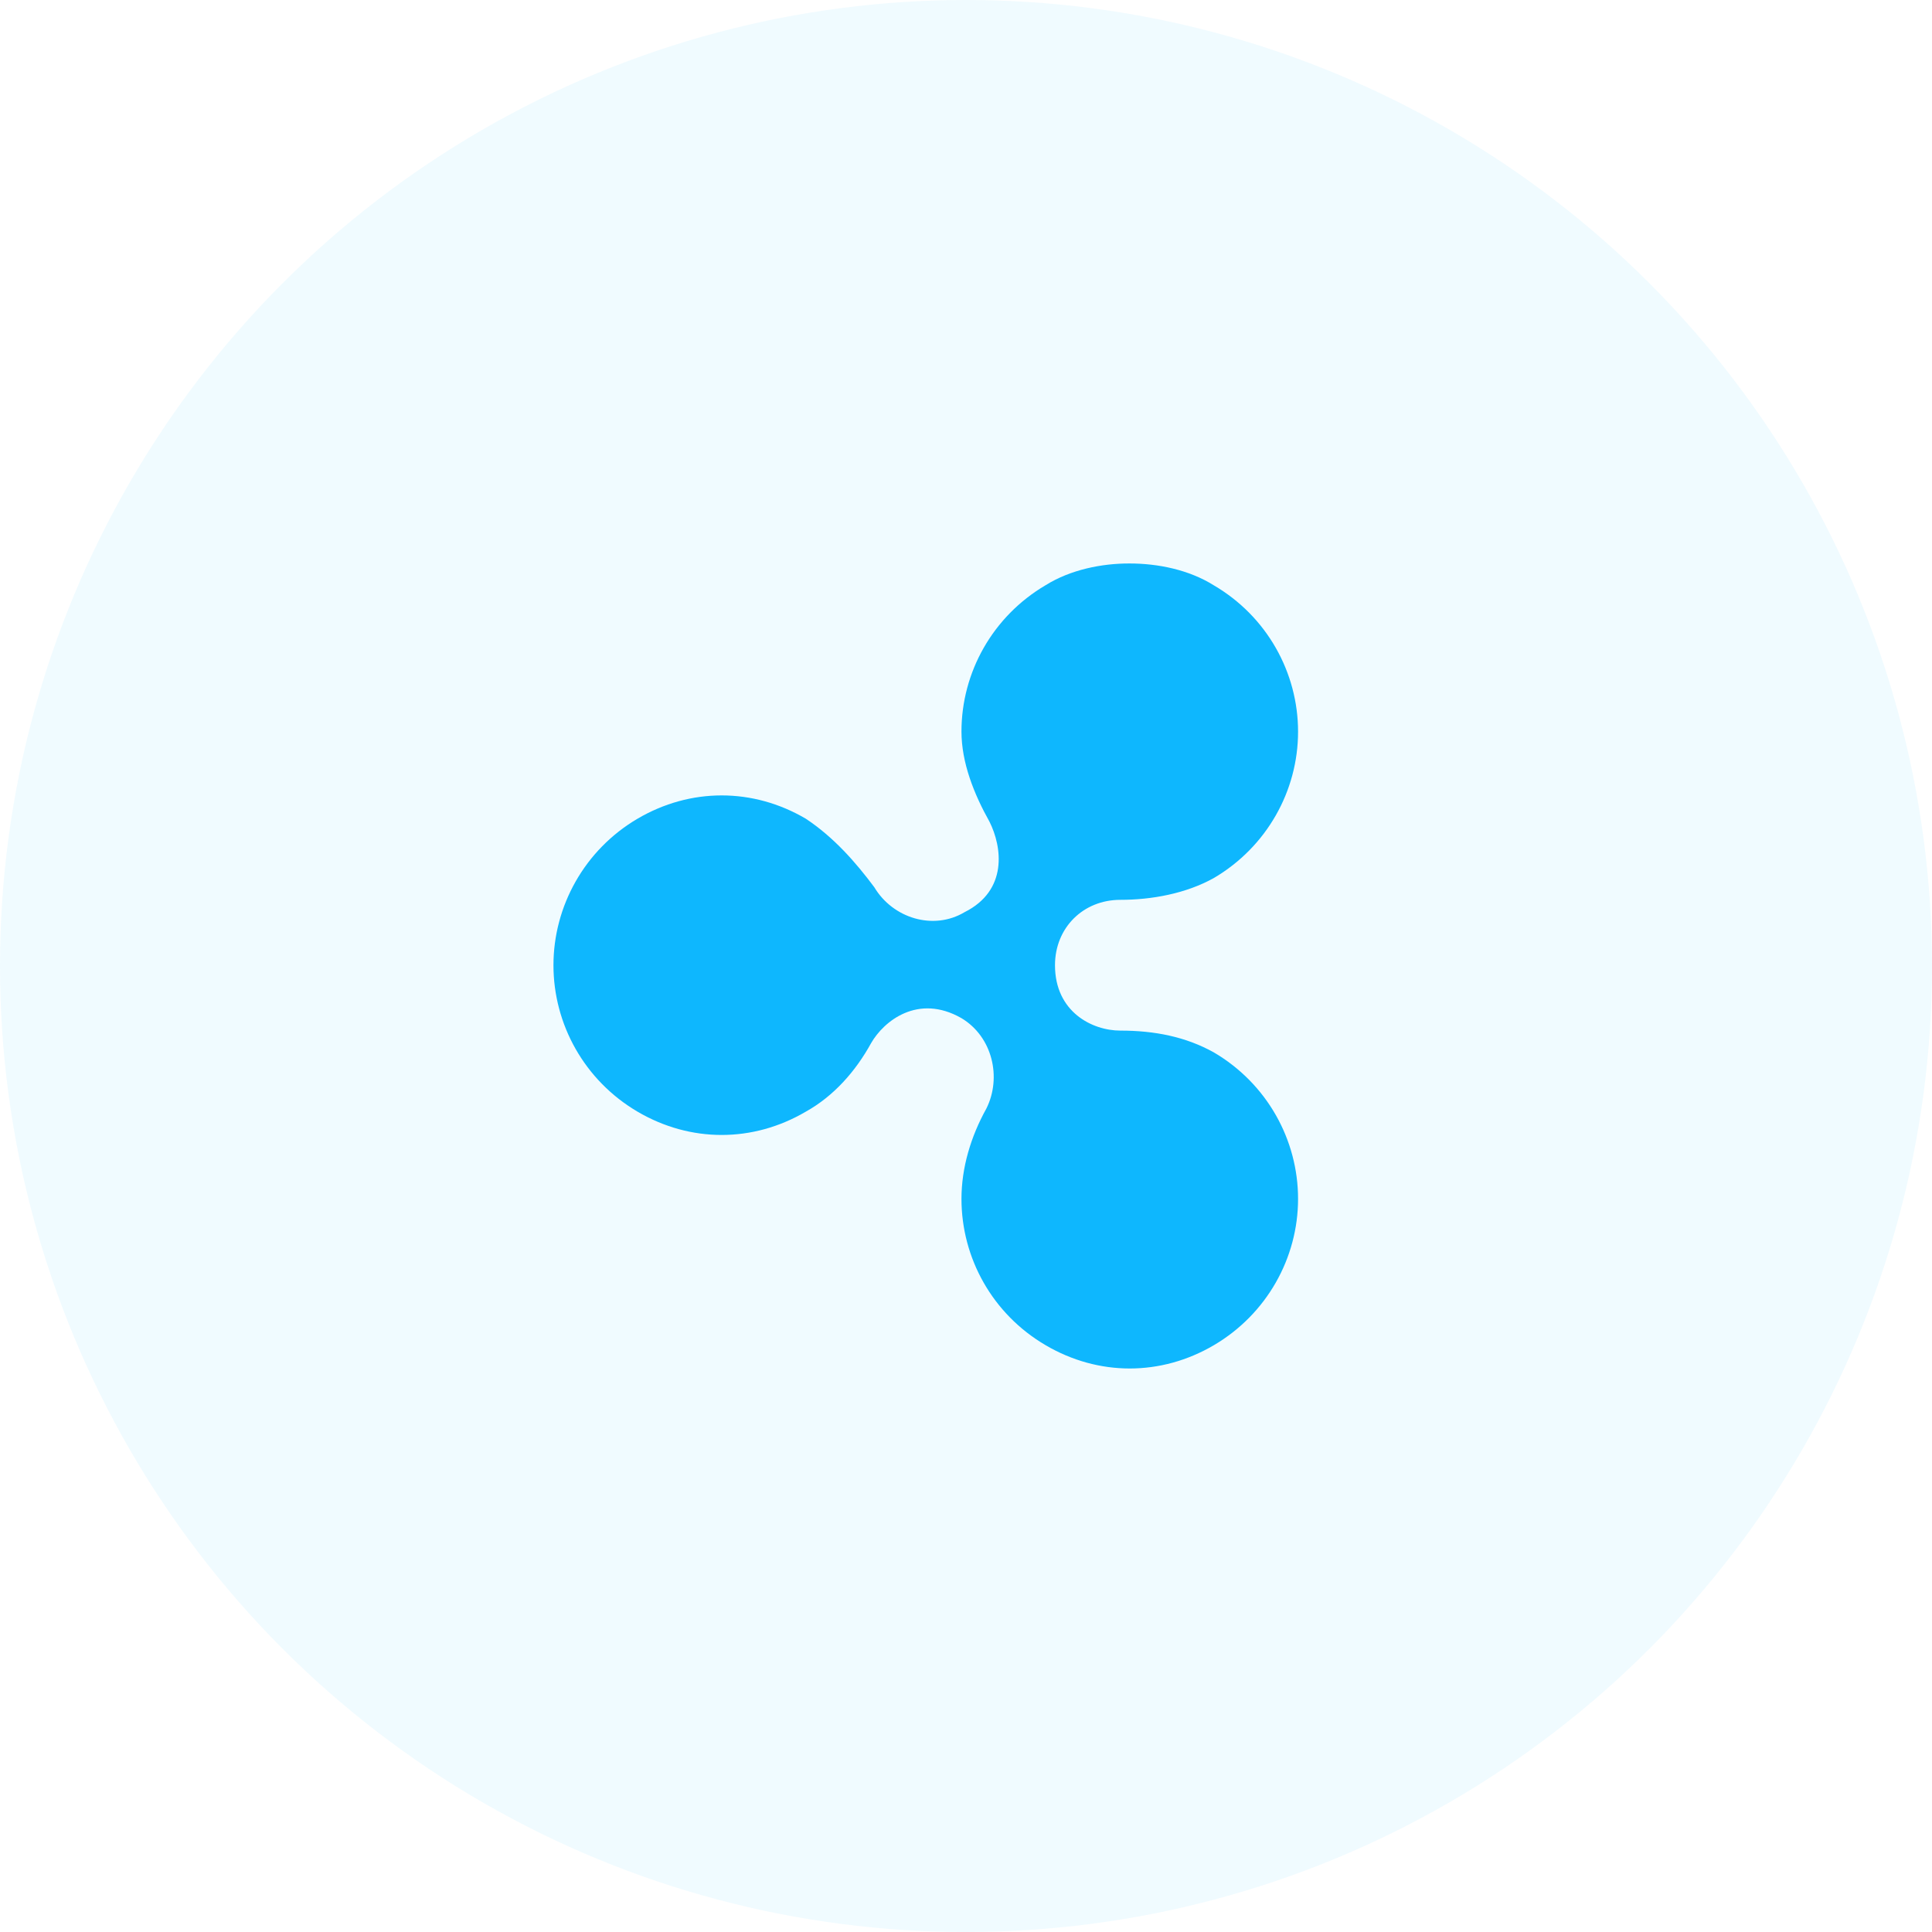 <svg width="32" height="32" viewBox="0 0 32 32" fill="none" xmlns="http://www.w3.org/2000/svg">
<circle opacity="0.06" cx="16" cy="16" r="16" fill="#0EB7FE"/>
<g clip-path="url(#clip0)">
<path d="M17.32 9.692C16.443 10.207 15.925 11.136 15.925 12.116C15.925 12.631 16.131 13.149 16.39 13.612C16.597 14.026 16.698 14.747 15.977 15.108C15.462 15.416 14.789 15.211 14.481 14.695C14.173 14.282 13.811 13.868 13.346 13.56C12.47 13.046 11.436 13.046 10.56 13.56C9.684 14.075 9.167 15.007 9.167 15.987C9.167 16.967 9.681 17.896 10.56 18.413C11.436 18.927 12.47 18.927 13.346 18.413C13.811 18.154 14.172 17.743 14.428 17.278C14.635 16.916 15.203 16.451 15.925 16.864C16.439 17.172 16.594 17.846 16.338 18.36C16.079 18.826 15.925 19.342 15.925 19.857C15.925 20.838 16.439 21.766 17.319 22.281C18.195 22.795 19.229 22.795 20.105 22.281C20.981 21.766 21.5 20.837 21.5 19.857C21.5 18.877 20.984 17.947 20.105 17.431C19.64 17.172 19.124 17.07 18.557 17.07C18.092 17.07 17.474 16.762 17.474 15.987C17.474 15.367 17.94 14.904 18.557 14.904C19.072 14.904 19.64 14.802 20.105 14.543C20.981 14.028 21.5 13.099 21.5 12.119C21.5 11.139 20.984 10.21 20.105 9.695C19.692 9.436 19.177 9.333 18.712 9.333C18.249 9.331 17.73 9.436 17.32 9.692" fill="#0EB7FE"/>
</g>
<defs>
<clipPath id="clip0">
<rect x="8.667" y="9.333" width="13.333" height="13.333" fill="white"/>
</clipPath>
</defs>
</svg>
